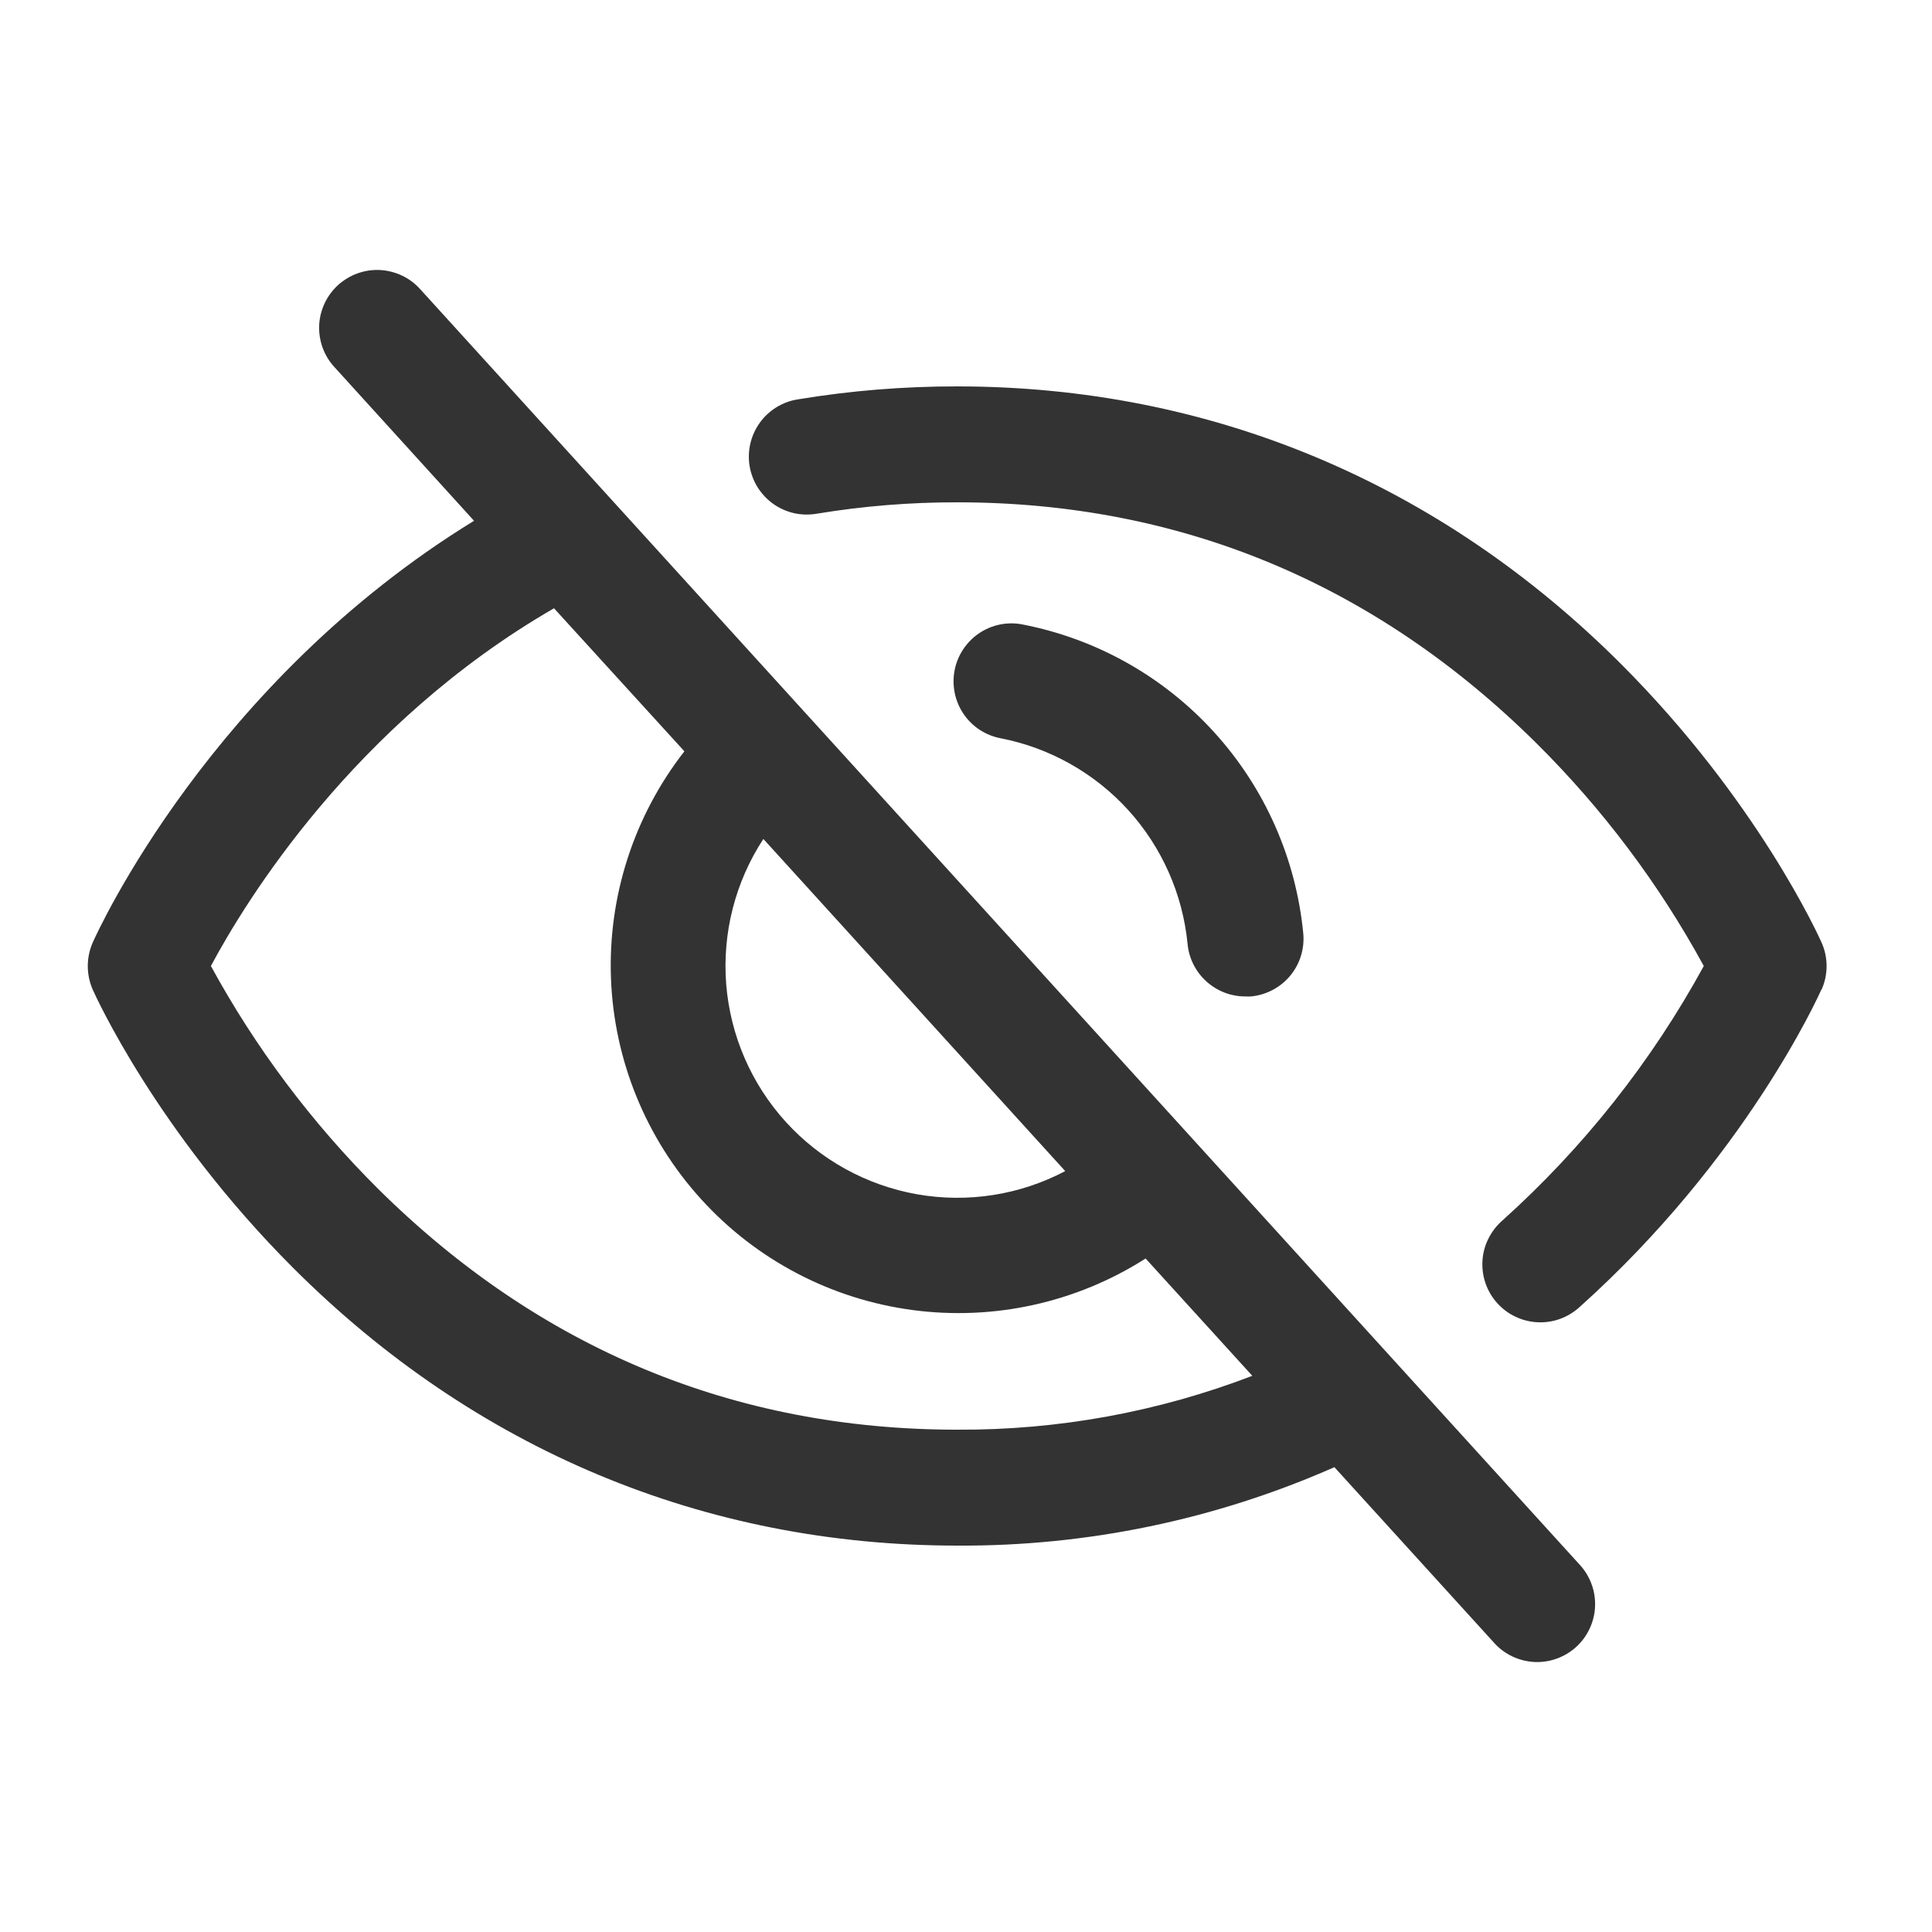 <svg width="25" height="25" viewBox="0 0 25 25" fill="none" xmlns="http://www.w3.org/2000/svg">
<path d="M5.441 3.746C5.375 3.671 5.295 3.611 5.206 3.568C5.116 3.525 5.019 3.5 4.92 3.494C4.821 3.489 4.722 3.503 4.628 3.537C4.535 3.57 4.449 3.622 4.375 3.688C4.302 3.755 4.242 3.836 4.2 3.926C4.158 4.016 4.134 4.113 4.13 4.212C4.126 4.311 4.142 4.41 4.176 4.503C4.211 4.596 4.263 4.682 4.331 4.754L6.134 6.739C2.729 8.829 1.265 12.05 1.2 12.196C1.158 12.292 1.136 12.396 1.136 12.501C1.136 12.606 1.158 12.71 1.2 12.806C1.233 12.88 2.027 14.64 3.793 16.406C6.145 18.757 9.116 20 12.386 20C14.066 20.01 15.73 19.664 17.267 18.985L19.33 21.254C19.396 21.329 19.476 21.389 19.565 21.432C19.654 21.475 19.751 21.5 19.851 21.506C19.95 21.511 20.049 21.497 20.142 21.463C20.236 21.43 20.322 21.378 20.395 21.312C20.469 21.245 20.528 21.164 20.57 21.074C20.612 20.985 20.636 20.887 20.64 20.788C20.644 20.689 20.629 20.59 20.594 20.497C20.56 20.404 20.507 20.318 20.44 20.246L5.441 3.746ZM9.878 10.856L13.784 15.154C13.196 15.464 12.522 15.569 11.867 15.454C11.213 15.338 10.615 15.009 10.168 14.517C9.721 14.025 9.45 13.398 9.397 12.736C9.345 12.073 9.514 11.412 9.878 10.856ZM12.386 18.5C9.5 18.5 6.979 17.451 4.892 15.383C4.036 14.531 3.307 13.56 2.729 12.5C3.169 11.676 4.573 9.37 7.169 7.871L8.856 9.722C8.203 10.559 7.866 11.6 7.906 12.661C7.946 13.721 8.36 14.734 9.074 15.519C9.788 16.305 10.757 16.812 11.809 16.952C12.861 17.092 13.929 16.856 14.824 16.285L16.205 17.803C14.986 18.271 13.691 18.507 12.386 18.5ZM12.948 9.553C12.753 9.516 12.58 9.403 12.468 9.238C12.357 9.074 12.315 8.871 12.352 8.676C12.389 8.481 12.503 8.308 12.667 8.196C12.832 8.084 13.034 8.042 13.229 8.08C14.185 8.265 15.056 8.754 15.711 9.475C16.366 10.195 16.77 11.108 16.864 12.077C16.883 12.275 16.822 12.473 16.695 12.626C16.568 12.779 16.385 12.875 16.187 12.894C16.164 12.895 16.14 12.895 16.117 12.894C15.93 12.895 15.749 12.825 15.61 12.699C15.471 12.573 15.384 12.4 15.367 12.213C15.304 11.569 15.034 10.961 14.599 10.482C14.163 10.003 13.584 9.677 12.948 9.553ZM23.568 12.806C23.529 12.894 22.579 14.997 20.441 16.912C20.368 16.979 20.282 17.032 20.188 17.066C20.095 17.1 19.996 17.115 19.896 17.11C19.797 17.105 19.699 17.081 19.61 17.038C19.52 16.996 19.439 16.935 19.373 16.861C19.306 16.787 19.256 16.701 19.223 16.607C19.19 16.512 19.177 16.413 19.183 16.314C19.189 16.214 19.215 16.117 19.26 16.028C19.304 15.939 19.365 15.86 19.44 15.794C20.489 14.852 21.371 13.738 22.047 12.5C21.468 11.438 20.738 10.467 19.879 9.615C17.792 7.549 15.271 6.5 12.386 6.5C11.778 6.499 11.171 6.548 10.571 6.647C10.473 6.664 10.373 6.662 10.277 6.641C10.18 6.619 10.088 6.578 10.007 6.521C9.926 6.464 9.858 6.391 9.805 6.308C9.752 6.224 9.717 6.13 9.7 6.032C9.684 5.935 9.687 5.835 9.71 5.738C9.732 5.642 9.774 5.551 9.832 5.47C9.889 5.39 9.963 5.322 10.047 5.27C10.132 5.218 10.225 5.183 10.323 5.168C11.005 5.055 11.695 4.999 12.386 5C15.656 5 18.627 6.243 20.979 8.595C22.744 10.361 23.538 12.122 23.571 12.196C23.614 12.292 23.636 12.396 23.636 12.501C23.636 12.606 23.614 12.71 23.571 12.806H23.568Z" fill="#333333"/>
</svg>
